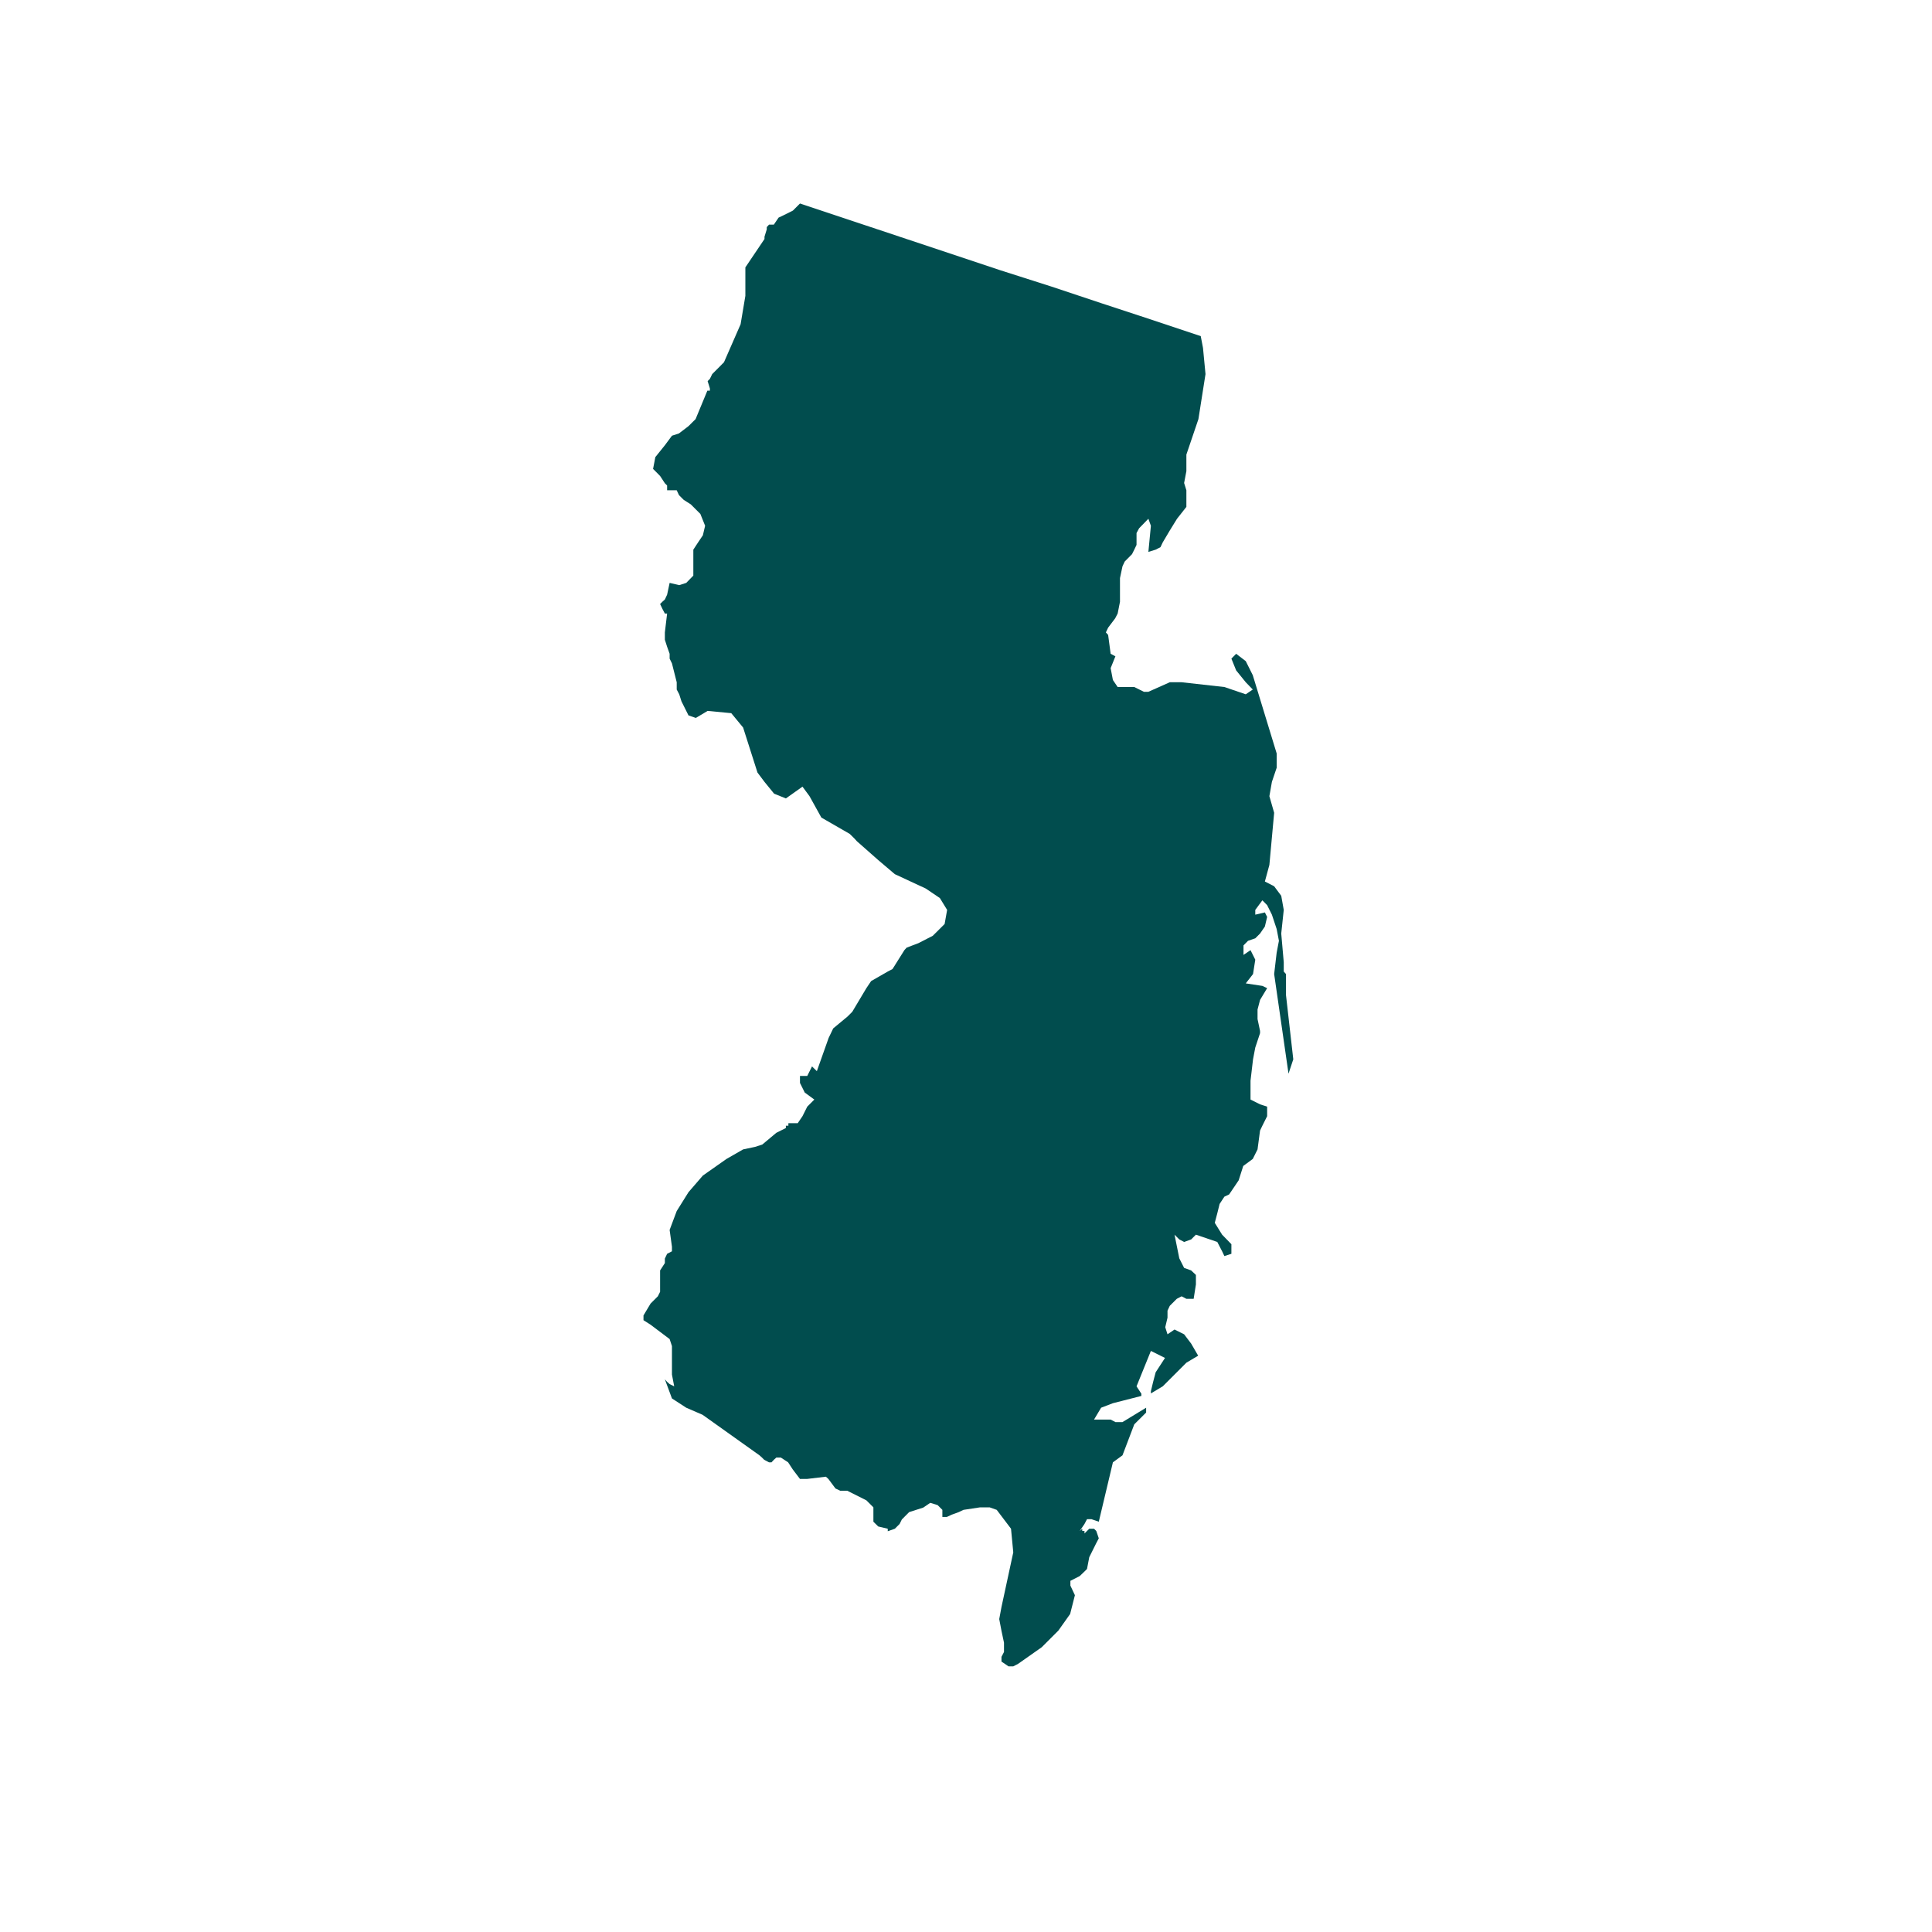 <svg xmlns="http://www.w3.org/2000/svg" xmlns:xlink="http://www.w3.org/1999/xlink" width="40" zoomAndPan="magnify" viewBox="0 0 30 30" height="40" preserveAspectRatio="xMidYMid meet" version="1.0"><defs><clipPath id="c70427fbea"><path d="M 9.965 3 L 20.125 3 L 20.125 26 L 9.965 26 Z M 9.965 3 " clip-rule="nonzero"/></clipPath></defs><g clip-path="url(#c70427fbea)"><path fill="#014d4e" d="M 17.871 4.961 L 18.645 5.219 L 18.68 5.402 L 18.719 5.809 L 18.609 6.508 L 18.422 7.059 L 18.422 7.316 L 18.387 7.5 L 18.422 7.613 L 18.422 7.871 L 18.277 8.055 L 18.164 8.238 L 18.055 8.422 L 18.02 8.496 L 17.945 8.535 L 17.832 8.57 L 17.871 8.164 L 17.832 8.055 L 17.688 8.203 L 17.648 8.277 L 17.648 8.461 L 17.613 8.535 L 17.578 8.605 L 17.465 8.719 L 17.43 8.793 L 17.391 8.977 L 17.391 9.344 L 17.355 9.527 L 17.316 9.602 L 17.207 9.746 L 17.172 9.82 L 17.207 9.859 L 17.246 10.152 L 17.32 10.191 L 17.246 10.375 L 17.281 10.559 L 17.355 10.668 L 17.613 10.668 L 17.762 10.742 L 17.832 10.742 L 18.164 10.594 L 18.348 10.594 L 19.012 10.668 L 19.344 10.781 L 19.453 10.707 L 19.344 10.594 L 19.195 10.41 L 19.121 10.227 L 19.195 10.152 L 19.344 10.266 L 19.453 10.484 L 19.824 11.699 L 19.824 11.922 L 19.75 12.141 L 19.711 12.363 L 19.785 12.621 L 19.711 13.43 L 19.641 13.688 L 19.785 13.762 L 19.895 13.91 L 19.934 14.129 L 19.895 14.496 L 19.934 14.941 L 19.934 15.086 L 19.969 15.125 L 19.969 15.453 L 20.082 16.449 L 20.008 16.672 L 19.785 15.125 L 19.824 14.793 L 19.859 14.609 L 19.824 14.426 L 19.75 14.203 L 19.676 14.055 L 19.602 13.98 L 19.492 14.129 L 19.492 14.203 L 19.641 14.168 L 19.676 14.238 L 19.641 14.387 L 19.566 14.496 L 19.492 14.57 L 19.379 14.609 L 19.309 14.68 L 19.309 14.828 L 19.418 14.754 L 19.492 14.902 L 19.457 15.125 L 19.344 15.27 L 19.602 15.309 L 19.676 15.344 L 19.566 15.527 L 19.527 15.676 L 19.527 15.824 L 19.566 16.008 L 19.566 16.043 L 19.492 16.266 L 19.457 16.449 L 19.418 16.781 L 19.418 17.074 L 19.566 17.148 L 19.676 17.184 L 19.676 17.332 L 19.602 17.48 L 19.566 17.555 L 19.527 17.848 L 19.453 17.996 L 19.305 18.105 L 19.27 18.215 L 19.234 18.328 L 19.086 18.547 L 19.012 18.582 L 18.938 18.695 L 18.902 18.84 L 18.863 18.988 L 18.977 19.172 L 19.121 19.32 L 19.121 19.469 L 19.012 19.504 L 18.977 19.43 L 18.938 19.355 L 18.902 19.285 L 18.57 19.172 L 18.496 19.246 L 18.387 19.285 L 18.312 19.246 L 18.238 19.172 L 18.312 19.539 L 18.387 19.688 L 18.496 19.727 L 18.57 19.797 L 18.57 19.945 L 18.535 20.168 L 18.422 20.168 L 18.348 20.129 L 18.273 20.168 L 18.164 20.277 L 18.129 20.352 L 18.129 20.461 L 18.094 20.609 L 18.129 20.719 L 18.238 20.645 L 18.387 20.719 L 18.496 20.863 L 18.605 21.051 L 18.422 21.16 L 18.055 21.527 L 17.871 21.637 L 17.871 21.602 L 17.906 21.457 L 17.945 21.309 L 18.09 21.086 L 17.871 20.977 L 17.648 21.527 L 17.723 21.641 L 17.723 21.676 L 17.281 21.789 L 17.098 21.859 L 16.988 22.043 L 17.246 22.043 L 17.32 22.082 L 17.43 22.082 L 17.797 21.859 L 17.797 21.934 L 17.613 22.117 L 17.43 22.598 L 17.281 22.707 L 17.246 22.855 L 17.062 23.629 L 16.949 23.59 L 16.879 23.59 L 16.84 23.664 L 16.766 23.773 L 16.805 23.738 L 16.805 23.773 L 16.84 23.773 L 16.84 23.812 L 16.914 23.738 L 16.988 23.738 L 17.023 23.773 L 17.062 23.887 L 17.023 23.961 L 16.914 24.18 L 16.879 24.363 L 16.84 24.402 L 16.766 24.473 L 16.621 24.547 L 16.621 24.621 L 16.691 24.77 L 16.617 25.062 L 16.434 25.32 L 16.176 25.578 L 15.809 25.836 L 15.734 25.875 L 15.66 25.875 L 15.551 25.801 L 15.551 25.727 L 15.59 25.652 L 15.59 25.508 L 15.551 25.324 L 15.516 25.141 L 15.551 24.953 L 15.734 24.105 L 15.699 23.738 L 15.477 23.445 L 15.367 23.406 L 15.219 23.406 L 14.961 23.445 L 14.887 23.48 L 14.777 23.52 L 14.703 23.555 L 14.633 23.555 L 14.633 23.445 L 14.559 23.371 L 14.445 23.336 L 14.336 23.41 L 14.117 23.48 L 14.004 23.594 L 13.969 23.664 L 13.895 23.738 L 13.785 23.777 L 13.785 23.738 L 13.637 23.703 L 13.562 23.629 L 13.562 23.406 L 13.453 23.297 L 13.156 23.148 L 13.047 23.148 L 12.973 23.113 L 12.863 22.965 L 12.824 22.93 L 12.531 22.965 L 12.422 22.965 L 12.309 22.816 L 12.238 22.707 L 12.125 22.633 L 12.055 22.633 L 12.016 22.668 L 11.98 22.707 L 11.941 22.707 L 11.867 22.668 L 11.832 22.633 L 11.793 22.598 L 10.91 21.969 L 10.656 21.859 L 10.434 21.715 L 10.324 21.418 L 10.359 21.457 L 10.398 21.492 L 10.469 21.527 L 10.434 21.344 L 10.434 20.902 L 10.398 20.793 L 10.102 20.57 L 9.992 20.5 L 9.992 20.426 L 10.102 20.242 L 10.215 20.129 L 10.25 20.059 L 10.25 19.727 L 10.324 19.613 L 10.324 19.543 L 10.359 19.469 L 10.434 19.43 L 10.434 19.359 L 10.398 19.098 L 10.508 18.805 L 10.691 18.512 L 10.914 18.254 L 11.281 17.996 L 11.539 17.848 L 11.723 17.809 L 11.836 17.773 L 12.055 17.59 L 12.203 17.516 L 12.203 17.48 L 12.242 17.48 L 12.242 17.441 L 12.387 17.441 L 12.461 17.332 L 12.535 17.184 L 12.645 17.074 L 12.496 16.965 L 12.422 16.816 L 12.422 16.707 L 12.535 16.707 L 12.609 16.559 L 12.684 16.633 L 12.867 16.117 L 12.938 15.969 L 13.16 15.785 L 13.234 15.711 L 13.453 15.344 L 13.527 15.234 L 13.785 15.086 L 13.859 15.047 L 14.043 14.754 L 14.078 14.715 L 14.262 14.645 L 14.484 14.531 L 14.668 14.348 L 14.707 14.129 L 14.594 13.945 L 14.375 13.797 L 13.895 13.574 L 13.637 13.355 L 13.305 13.062 L 13.27 13.023 L 13.195 12.949 L 12.754 12.695 L 12.57 12.363 L 12.461 12.215 L 12.203 12.398 L 12.02 12.324 L 11.871 12.141 L 11.762 11.996 L 11.539 11.297 L 11.355 11.074 L 10.988 11.039 L 10.805 11.148 L 10.691 11.109 L 10.582 10.891 L 10.547 10.781 L 10.508 10.707 L 10.508 10.594 L 10.434 10.301 L 10.398 10.227 L 10.398 10.152 L 10.359 10.043 L 10.324 9.934 L 10.324 9.82 L 10.359 9.527 L 10.324 9.527 L 10.285 9.453 L 10.25 9.379 L 10.285 9.344 L 10.324 9.309 L 10.359 9.234 L 10.398 9.051 L 10.547 9.086 L 10.656 9.051 L 10.766 8.938 L 10.766 8.535 L 10.84 8.422 L 10.914 8.312 L 10.949 8.164 L 10.875 7.98 L 10.727 7.832 L 10.617 7.762 L 10.543 7.688 L 10.508 7.613 L 10.359 7.613 L 10.359 7.539 L 10.324 7.504 L 10.25 7.391 L 10.141 7.281 L 10.176 7.098 L 10.324 6.914 L 10.434 6.766 L 10.543 6.73 L 10.691 6.617 L 10.801 6.508 L 10.984 6.066 L 11.023 6.066 L 11.023 6.031 L 10.988 5.918 L 11.023 5.883 L 11.059 5.809 L 11.242 5.625 L 11.5 5.035 L 11.574 4.594 L 11.574 4.152 L 11.871 3.711 L 11.871 3.676 L 11.906 3.562 L 11.906 3.527 L 11.941 3.488 L 12.016 3.488 L 12.09 3.379 L 12.164 3.344 L 12.312 3.27 L 12.422 3.16 L 15.516 4.191 L 16.324 4.449 L 17.098 4.707 Z M 17.871 4.961 " fill-opacity="1" fill-rule="nonzero"/></g></svg>